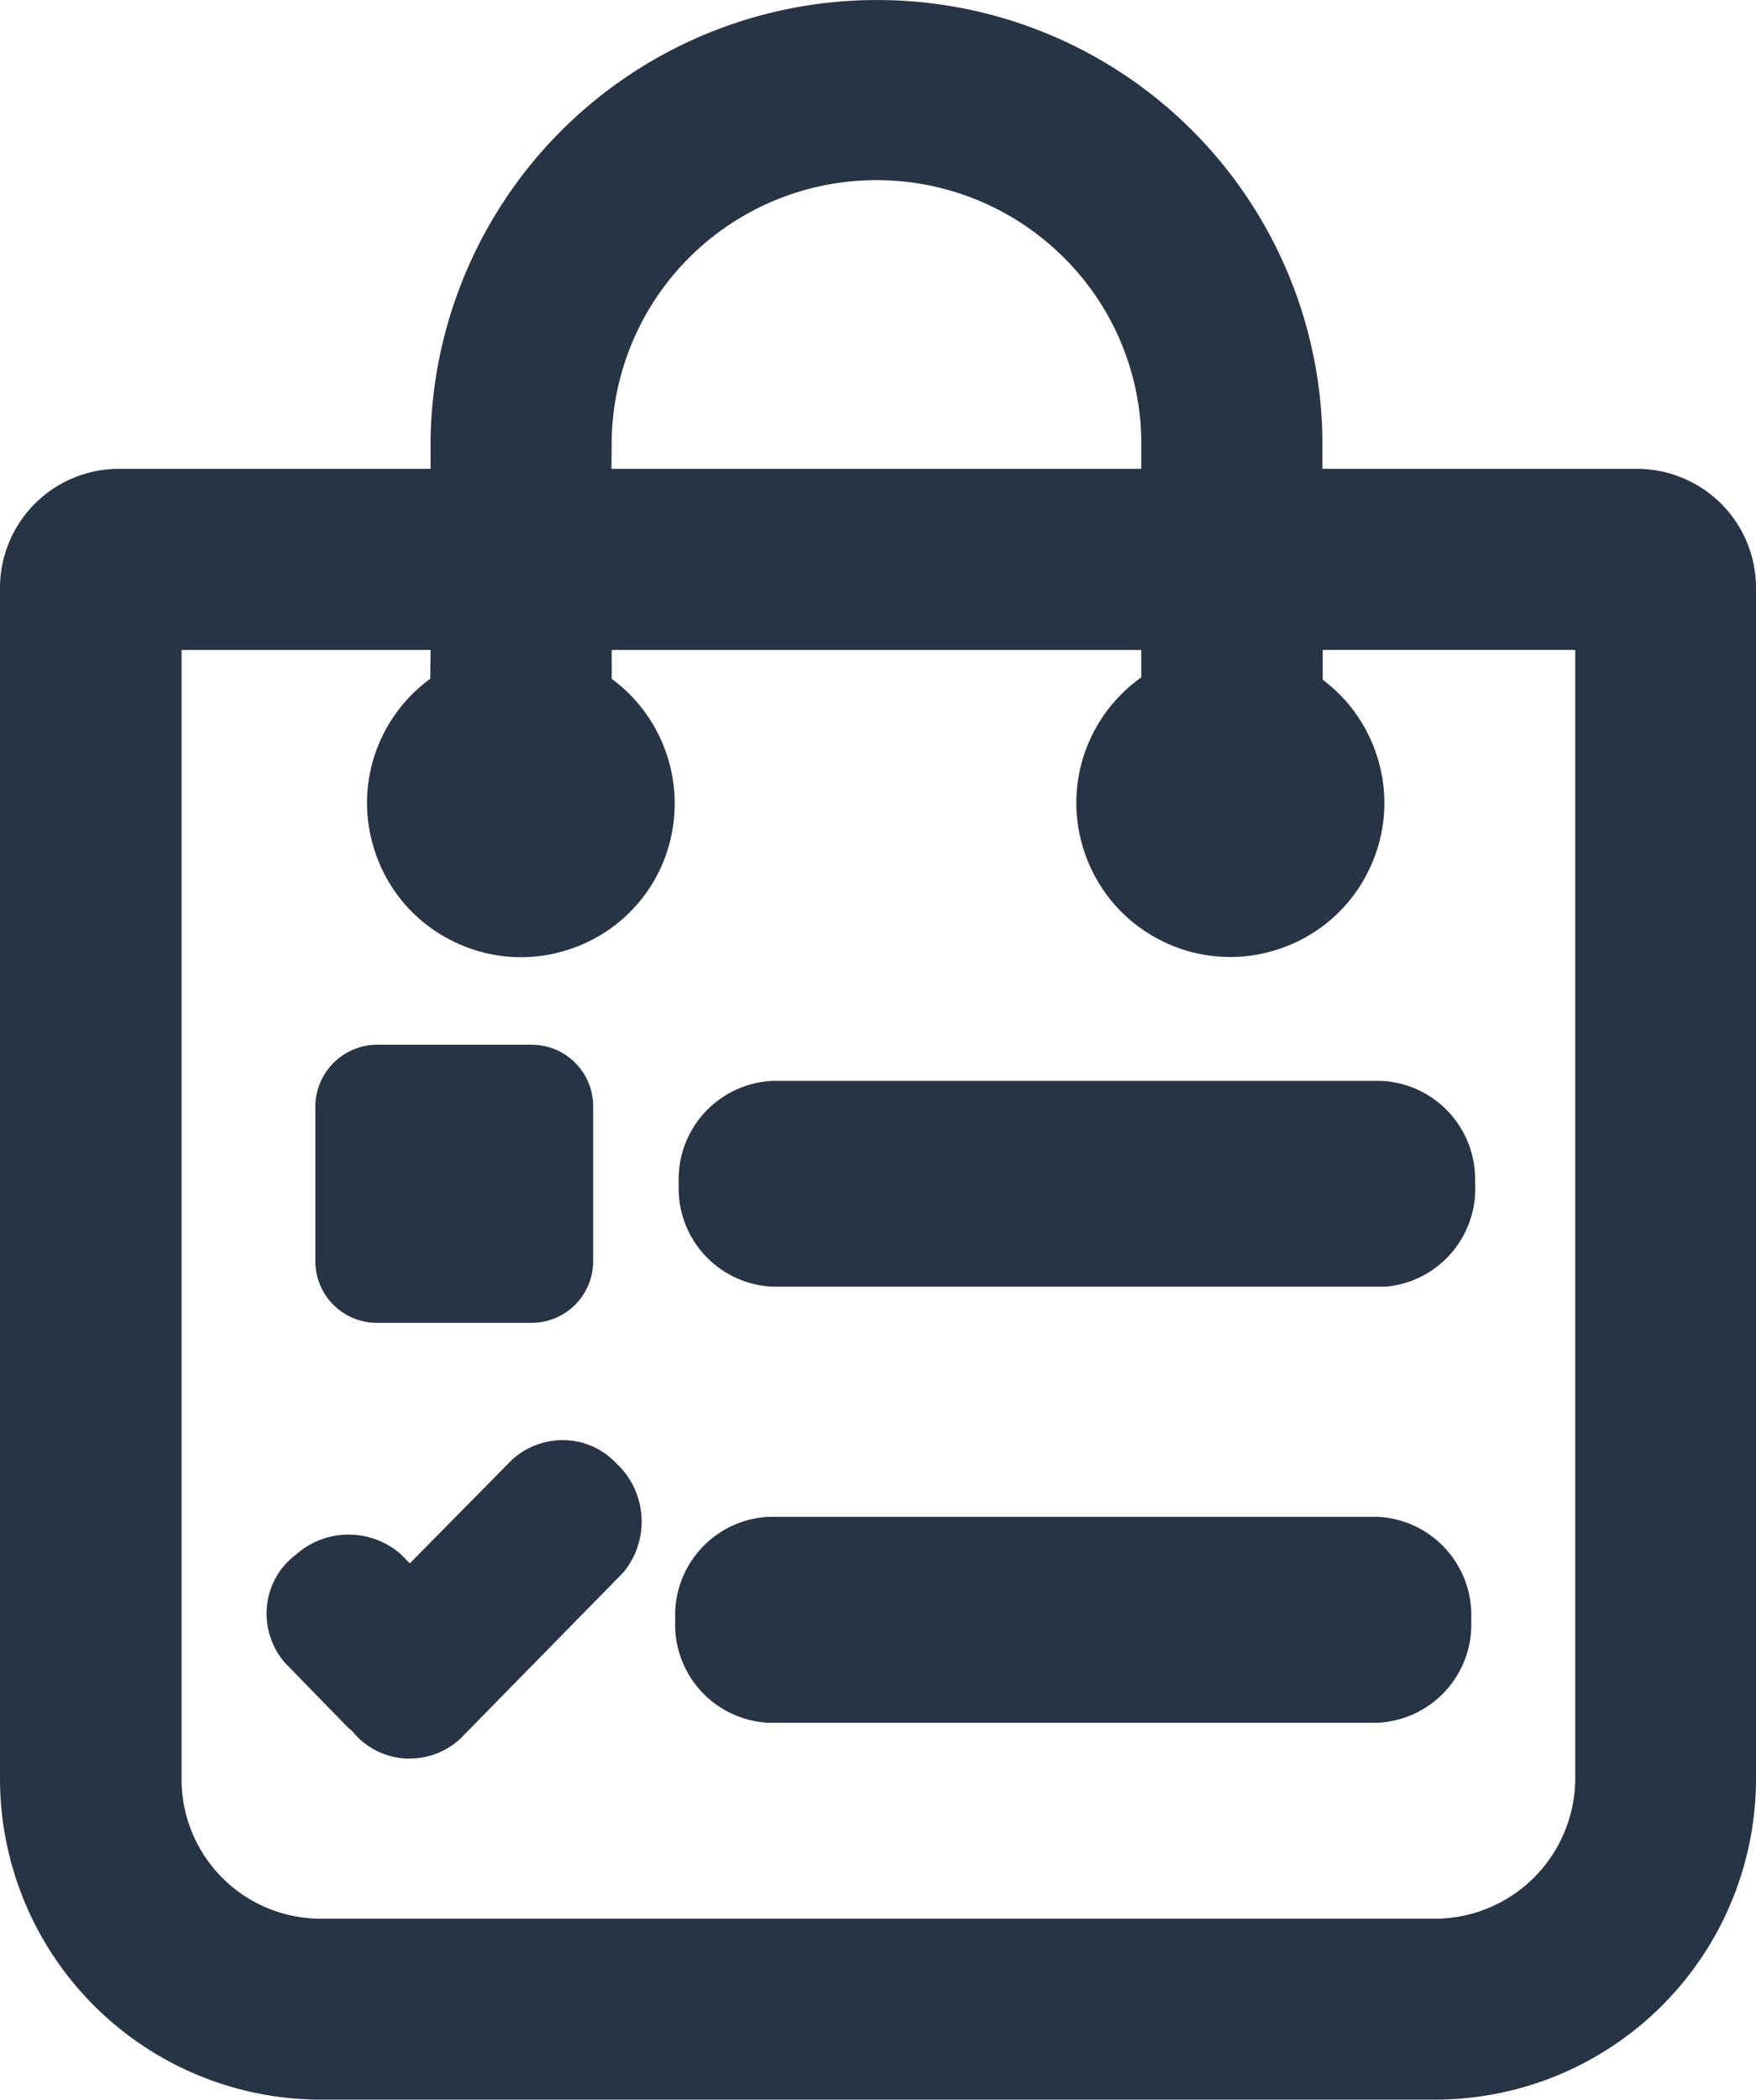 <svg xmlns="http://www.w3.org/2000/svg" width="15.057" height="18" viewBox="0 0 15.057 18"><g transform="translate(274.608 126.18)"><path d="M-259.84-121.852l-.009-.009a1.025,1.025,0,0,0-.72-.3h-2.7v-.271a3.815,3.815,0,0,0-3.747-3.747,3.827,3.827,0,0,0-3.9,3.754v.264h-2.675a1.021,1.021,0,0,0-1.017,1.017v10.226a2.752,2.752,0,0,0,2.738,2.737h9.582a2.752,2.752,0,0,0,2.737-2.738v-10.228A1.019,1.019,0,0,0-259.84-121.852Zm-11.079,1.491a1.317,1.317,0,0,0-.408.487,1.31,1.31,0,0,0-.061,1.008,1.31,1.31,0,0,0,.669.757,1.311,1.311,0,0,0,1.008.062,1.311,1.311,0,0,0,.757-.669,1.328,1.328,0,0,0-.409-1.645v-.247h4.541v.235a1.319,1.319,0,0,0-.413.478,1.311,1.311,0,0,0-.078,1.007,1.311,1.311,0,0,0,.656.768,1.311,1.311,0,0,0,1.007.078,1.311,1.311,0,0,0,.768-.656,1.311,1.311,0,0,0,.079-1.007,1.319,1.319,0,0,0-.463-.648v-.256h2.165v9.688a1.206,1.206,0,0,1-1.185,1.189h-9.578a1.194,1.194,0,0,1-1.187-1.185v-9.691h2.135Zm1.556-2.058a2.269,2.269,0,0,1,2.219-2.216,2.271,2.271,0,0,1,1.622.628,2.251,2.251,0,0,1,.7,1.582v.264h-4.543Z" fill="#273445"/><g transform="translate(-272.32 -117.224)"><path d="M-232.581-58.839h5.26a.842.842,0,0,0,.766-.889.844.844,0,0,0-.8-.875h-5.228a.844.844,0,0,0-.8.883A.843.843,0,0,0-232.581-58.839Z" transform="translate(236.915 60.913)" fill="#273445"/><path d="M-254.941-60.41h1.328a.528.528,0,0,0,.527-.527V-62.27a.527.527,0,0,0-.526-.524h-1.332a.532.532,0,0,0-.524.527v1.33A.528.528,0,0,0-254.941-60.41Z" transform="translate(255.884 62.794)" fill="#273445"/><path d="M-255.405-38.589a.628.628,0,0,0-.44-.211.648.648,0,0,0-.464.166l-.878.89-.066-.068-.014-.013a.68.68,0,0,0-.9.009l-.023.018a.628.628,0,0,0-.223.43.647.647,0,0,0,.153.474l.527.541c.016.016.033.031.051.045l.021.025a.632.632,0,0,0,.438.212h.037a.638.638,0,0,0,.43-.168l1.392-1.419.014-.016a.683.683,0,0,0-.038-.9Z" transform="translate(258.413 42.19)" fill="#273445"/><path d="M-227.583-34.154h-5.228a.844.844,0,0,0-.8.883.842.842,0,0,0,.793.882h5.232a.843.843,0,0,0,.8-.882A.844.844,0,0,0-227.583-34.154Z" transform="translate(237.113 38.201)" fill="#273445"/></g></g></svg>